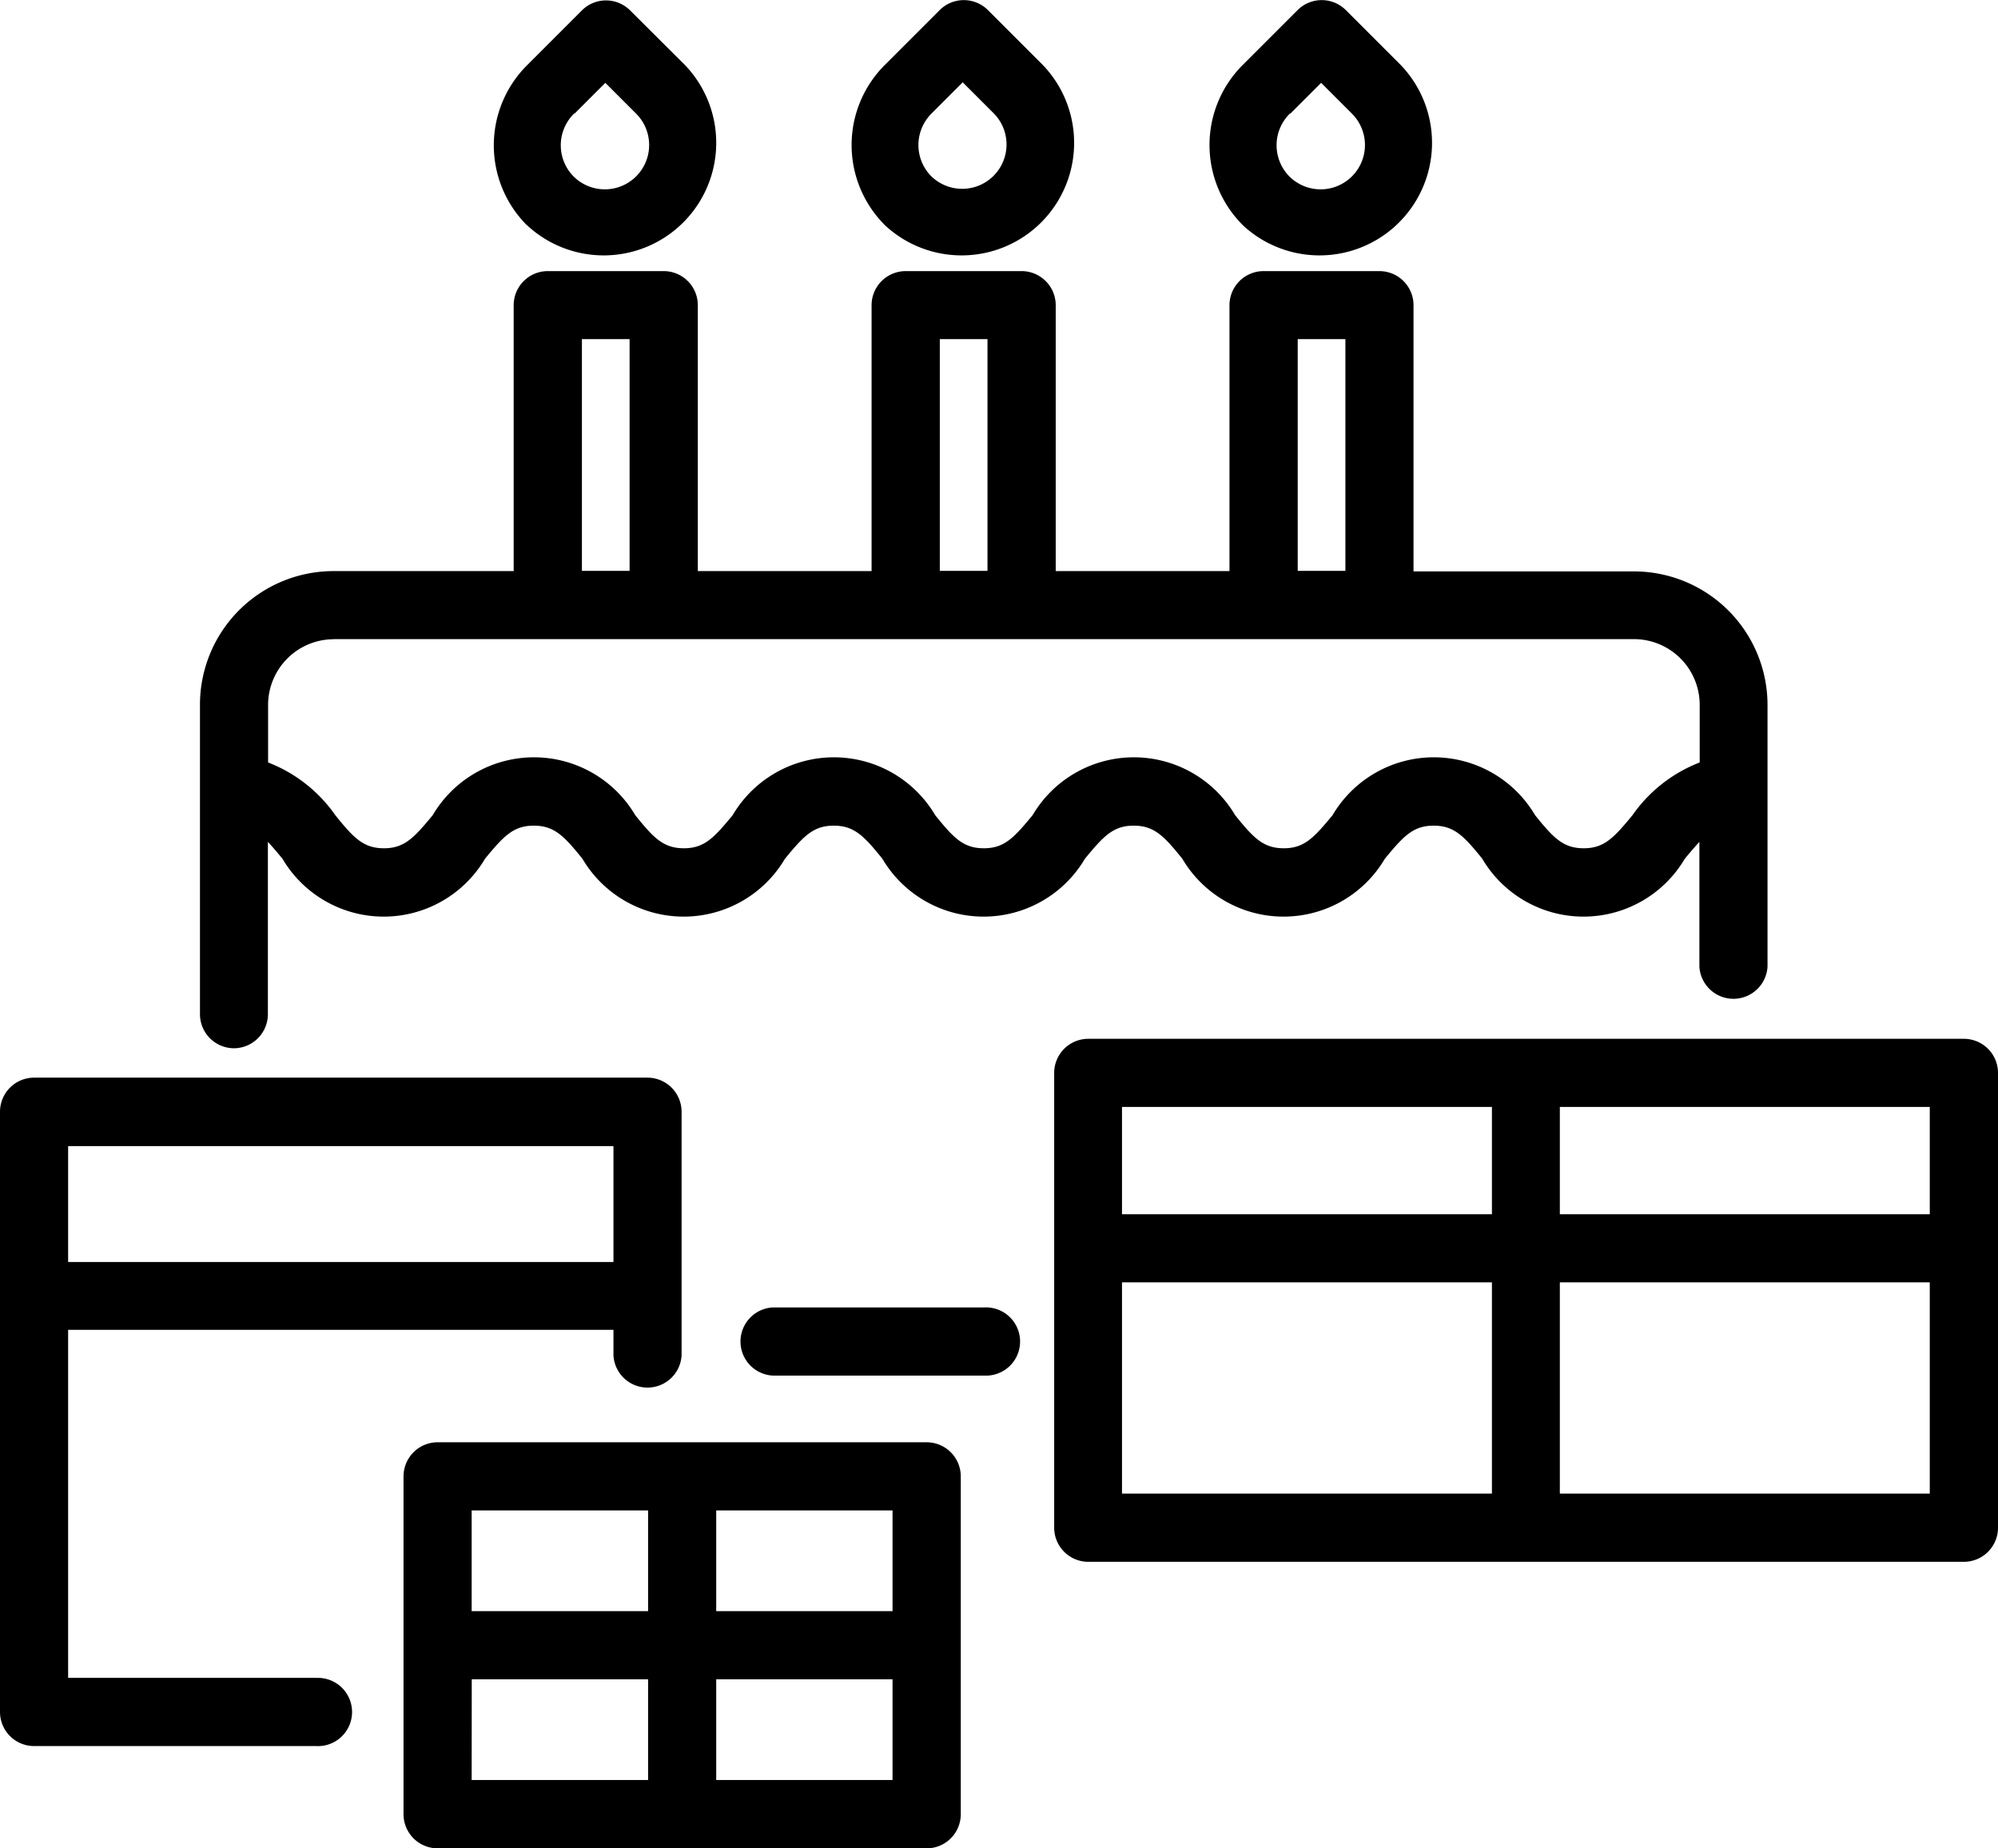 <svg xmlns="http://www.w3.org/2000/svg" width="19.444" height="17.984" viewBox="0 0 19.444 17.984">
  <g id="birthday-svgrepo-com" transform="translate(0 -16.499)">
    <path id="Path_419" data-name="Path 419" d="M44.273,83.718a.332.332,0,0,0,.332-.332V81.71c.043.045.089.1.142.164a1.144,1.144,0,0,0,1.971,0c.179-.217.274-.322.474-.322s.295.1.474.322a1.144,1.144,0,0,0,1.971,0c.179-.217.274-.322.474-.322s.295.1.474.322a1.144,1.144,0,0,0,1.971,0c.179-.217.274-.322.474-.322s.295.1.474.322a1.144,1.144,0,0,0,1.971,0c.179-.217.274-.322.474-.322s.295.1.474.322a1.144,1.144,0,0,0,1.971,0c.053-.064.1-.119.142-.164v1.213a.332.332,0,0,0,.663,0V80.378a1.3,1.3,0,0,0-1.3-1.3H55.754V76.488a.332.332,0,0,0-.332-.332H54.295a.332.332,0,0,0-.332.332v2.587H52.272V76.488a.332.332,0,0,0-.332-.332H50.812a.332.332,0,0,0-.332.332v2.587H48.789V76.488a.332.332,0,0,0-.332-.332H47.329a.332.332,0,0,0-.332.332v2.587H45.244a1.3,1.3,0,0,0-1.3,1.3v3.009A.332.332,0,0,0,44.273,83.718Zm10.354-6.9h.464v2.255h-.464Zm-3.483,0h.464v2.255h-.464Zm-3.483,0h.464v2.255h-.464Zm-2.418,2.919H57.9a.64.64,0,0,1,.639.639v.561a1.424,1.424,0,0,0-.654.513c-.179.217-.274.322-.474.322s-.295-.1-.474-.322a1.144,1.144,0,0,0-1.971,0c-.179.217-.274.322-.474.322s-.295-.1-.474-.322a1.144,1.144,0,0,0-1.971,0c-.179.217-.274.322-.474.322s-.295-.1-.474-.322a1.144,1.144,0,0,0-1.971,0c-.179.217-.274.322-.474.322s-.295-.1-.474-.322a1.144,1.144,0,0,0-1.971,0c-.179.217-.274.322-.474.322s-.295-.1-.474-.322a1.423,1.423,0,0,0-.654-.513v-.561A.64.64,0,0,1,45.244,79.738Z" transform="translate(-41.998 -57.019)"/>
    <path id="Path_420" data-name="Path 420" d="M164.942,304.145h-2.057a.332.332,0,0,0,0,.663h2.057a.332.332,0,1,0,0-.663Z" transform="translate(-155.365 -274.924)"/>
    <path id="Path_421" data-name="Path 421" d="M187.636,18.684a1.095,1.095,0,0,0,1.548-1.548l-.539-.539a.332.332,0,0,0-.469,0l-.539.539a1.1,1.1,0,0,0,0,1.548ZM188.1,17.6l.3-.3.3.3a.431.431,0,1,1-.61.61h0A.432.432,0,0,1,188.1,17.6Z" transform="translate(-179.031)"/>
    <path id="Path_422" data-name="Path 422" d="M108.89,18.684a1.095,1.095,0,0,0,1.548-1.548L109.9,16.6a.332.332,0,0,0-.469,0l-.539.539a1.1,1.1,0,0,0,0,1.548Zm.469-1.079.3-.3.3.3a.431.431,0,1,1-.61.61h0A.432.432,0,0,1,109.359,17.6Z" transform="translate(-103.768)"/>
    <path id="Path_423" data-name="Path 423" d="M266.382,18.684a1.095,1.095,0,0,0,1.548-1.548l-.539-.539a.332.332,0,0,0-.469,0l-.539.539a1.1,1.1,0,0,0,0,1.548Zm.469-1.079.3-.3.3.3a.431.431,0,1,1-.61.61h0A.432.432,0,0,1,266.851,17.6Z" transform="translate(-254.294)"/>
    <path id="Path_424" data-name="Path 424" d="M3.076,259.486H.663V256.1H5.97v.248a.332.332,0,0,0,.663,0v-2.37a.332.332,0,0,0-.332-.332H.332A.332.332,0,0,0,0,253.98v5.838a.332.332,0,0,0,.332.332H3.076a.332.332,0,1,0,0-.663Zm2.894-5.174v1.128H.663v-1.128Z" transform="translate(0 -226.661)"/>
    <path id="Path_425" data-name="Path 425" d="M240.816,245.051h-8.521a.332.332,0,0,0-.332.332v4.425a.332.332,0,0,0,.332.332h8.521a.332.332,0,0,0,.332-.332v-4.425A.332.332,0,0,0,240.816,245.051Zm-.332,1.707h-3.6v-1.044h3.6Zm-4.261-1.044v1.044h-3.6v-1.044Zm-3.6,1.707h3.6v2.055h-3.6Zm4.261,2.055v-2.055h3.6v2.055Z" transform="translate(-221.704 -218.444)"/>
    <path id="Path_426" data-name="Path 426" d="M93.887,333.826H89.128a.332.332,0,0,0-.332.332v3.287a.332.332,0,0,0,.332.332h4.759a.332.332,0,0,0,.332-.332v-3.287A.332.332,0,0,0,93.887,333.826Zm-.332,1.643H91.839v-.98h1.716Zm-2.379-.98v.98H89.459v-.98Zm-1.716,1.643h1.716v.98H89.459Zm2.379.98v-.98h1.716v.98Z" transform="translate(-84.869 -303.293)"/>
  </g>
</svg>